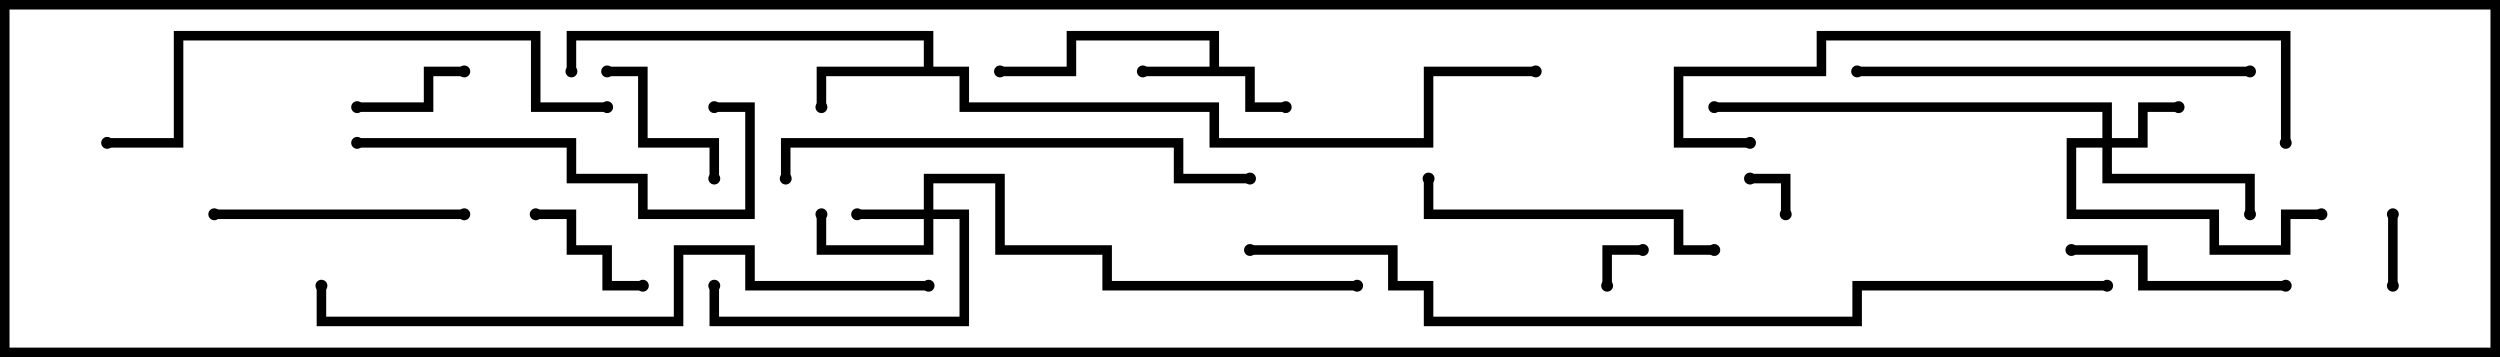 <svg version="1.1" width="105" height="15" xmlns="http://www.w3.org/2000/svg"><path d="M50.8,2.8L50.8,1.7L45.2,1.7L45.2,3.2L42,3.2L42,2.8L44.8,2.8L44.8,1.3L51.2,1.3L51.2,2.8L52.7,2.8L52.7,4.3L54,4.3L54,4.7L52.3,4.7L52.3,3.2L48,3.2L48,2.8z" stroke="none"/><path d="M38.8,2.8L38.8,1.7L24.2,1.7L24.2,3L23.8,3L23.8,1.3L39.2,1.3L39.2,2.8L40.7,2.8L40.7,4.3L51.2,4.3L51.2,5.8L59.8,5.8L59.8,2.8L64.5,2.8L64.5,3.2L60.2,3.2L60.2,6.2L50.8,6.2L50.8,4.7L40.3,4.7L40.3,3.2L34.7,3.2L34.7,4.5L34.3,4.5L34.3,2.8z" stroke="none"/><path d="M38.8,8.8L38.8,7.3L42.2,7.3L42.2,10.3L46.7,10.3L46.7,11.8L57,11.8L57,12.2L46.3,12.2L46.3,10.7L41.8,10.7L41.8,7.7L39.2,7.7L39.2,8.8L40.7,8.8L40.7,13.7L29.8,13.7L29.8,12L30.2,12L30.2,13.3L40.3,13.3L40.3,9.2L39.2,9.2L39.2,10.7L34.3,10.7L34.3,9L34.7,9L34.7,10.3L38.8,10.3L38.8,9.2L36,9.2L36,8.8z" stroke="none"/><path d="M88.3,5.8L88.3,4.7L72,4.7L72,4.3L88.7,4.3L88.7,5.8L89.8,5.8L89.8,4.3L91.5,4.3L91.5,4.7L90.2,4.7L90.2,6.2L88.7,6.2L88.7,7.3L94.7,7.3L94.7,9L94.3,9L94.3,7.7L88.3,7.7L88.3,6.2L87.2,6.2L87.2,8.8L93.2,8.8L93.2,10.3L95.8,10.3L95.8,8.8L97.5,8.8L97.5,9.2L96.2,9.2L96.2,10.7L92.8,10.7L92.8,9.2L86.8,9.2L86.8,5.8z" stroke="none"/><path d="M67.7,12L67.3,12L67.3,10.3L69,10.3L69,10.7L67.7,10.7z" stroke="none"/><path d="M75.2,9L74.8,9L74.8,7.7L73.5,7.7L73.5,7.3L75.2,7.3z" stroke="none"/><path d="M100.3,9L100.7,9L100.7,12L100.3,12z" stroke="none"/><path d="M15,4.7L15,4.3L17.8,4.3L17.8,2.8L19.5,2.8L19.5,3.2L18.2,3.2L18.2,4.7z" stroke="none"/><path d="M22.5,9.2L22.5,8.8L24.2,8.8L24.2,10.3L25.7,10.3L25.7,11.8L27,11.8L27,12.2L25.3,12.2L25.3,10.7L23.8,10.7L23.8,9.2z" stroke="none"/><path d="M30.2,7.5L29.8,7.5L29.8,6.2L26.8,6.2L26.8,3.2L25.5,3.2L25.5,2.8L27.2,2.8L27.2,5.8L30.2,5.8z" stroke="none"/><path d="M96,11.8L96,12.2L89.8,12.2L89.8,10.7L87,10.7L87,10.3L90.2,10.3L90.2,11.8z" stroke="none"/><path d="M9,9.2L9,8.8L19.5,8.8L19.5,9.2z" stroke="none"/><path d="M72,10.3L72,10.7L70.3,10.7L70.3,9.2L59.8,9.2L59.8,7.5L60.2,7.5L60.2,8.8L70.7,8.8L70.7,10.3z" stroke="none"/><path d="M15,6.2L15,5.8L24.2,5.8L24.2,7.3L27.2,7.3L27.2,8.8L31.3,8.8L31.3,4.7L30,4.7L30,4.3L31.7,4.3L31.7,9.2L26.8,9.2L26.8,7.7L23.8,7.7L23.8,6.2z" stroke="none"/><path d="M94.5,2.8L94.5,3.2L78,3.2L78,2.8z" stroke="none"/><path d="M52.5,7.3L52.5,7.7L49.3,7.7L49.3,6.2L33.2,6.2L33.2,7.5L32.8,7.5L32.8,5.8L49.7,5.8L49.7,7.3z" stroke="none"/><path d="M4.5,6.2L4.5,5.8L7.3,5.8L7.3,1.3L22.7,1.3L22.7,4.3L25.5,4.3L25.5,4.7L22.3,4.7L22.3,1.7L7.7,1.7L7.7,6.2z" stroke="none"/><path d="M73.5,5.8L73.5,6.2L70.3,6.2L70.3,2.8L76.3,2.8L76.3,1.3L96.2,1.3L96.2,6L95.8,6L95.8,1.7L76.7,1.7L76.7,3.2L70.7,3.2L70.7,5.8z" stroke="none"/><path d="M39,11.8L39,12.2L31.3,12.2L31.3,10.7L28.7,10.7L28.7,13.7L13.3,13.7L13.3,12L13.7,12L13.7,13.3L28.3,13.3L28.3,10.3L31.7,10.3L31.7,11.8z" stroke="none"/><path d="M88.5,11.8L88.5,12.2L78.2,12.2L78.2,13.7L59.8,13.7L59.8,12.2L58.3,12.2L58.3,10.7L52.5,10.7L52.5,10.3L58.7,10.3L58.7,11.8L60.2,11.8L60.2,13.3L77.8,13.3L77.8,11.8z" stroke="none"/><circle cx="48" cy="3" r="0.25" stroke-width="0" fill="#000" /><circle cx="54" cy="4.5" r="0.25" stroke-width="0" fill="#000" /><circle cx="42" cy="3" r="0.25" stroke-width="0" fill="#000" /><circle cx="34.5" cy="4.5" r="0.25" stroke-width="0" fill="#000" /><circle cx="24" cy="3" r="0.25" stroke-width="0" fill="#000" /><circle cx="64.5" cy="3" r="0.25" stroke-width="0" fill="#000" /><circle cx="36" cy="9" r="0.25" stroke-width="0" fill="#000" /><circle cx="34.5" cy="9" r="0.25" stroke-width="0" fill="#000" /><circle cx="30" cy="12" r="0.25" stroke-width="0" fill="#000" /><circle cx="57" cy="12" r="0.25" stroke-width="0" fill="#000" /><circle cx="91.5" cy="4.5" r="0.25" stroke-width="0" fill="#000" /><circle cx="94.5" cy="9" r="0.25" stroke-width="0" fill="#000" /><circle cx="97.5" cy="9" r="0.25" stroke-width="0" fill="#000" /><circle cx="72" cy="4.5" r="0.25" stroke-width="0" fill="#000" /><circle cx="67.5" cy="12" r="0.25" stroke-width="0" fill="#000" /><circle cx="69" cy="10.5" r="0.25" stroke-width="0" fill="#000" /><circle cx="75" cy="9" r="0.25" stroke-width="0" fill="#000" /><circle cx="73.5" cy="7.5" r="0.25" stroke-width="0" fill="#000" /><circle cx="100.5" cy="9" r="0.25" stroke-width="0" fill="#000" /><circle cx="100.5" cy="12" r="0.25" stroke-width="0" fill="#000" /><circle cx="15" cy="4.5" r="0.25" stroke-width="0" fill="#000" /><circle cx="19.5" cy="3" r="0.25" stroke-width="0" fill="#000" /><circle cx="22.5" cy="9" r="0.25" stroke-width="0" fill="#000" /><circle cx="27" cy="12" r="0.25" stroke-width="0" fill="#000" /><circle cx="30" cy="7.5" r="0.25" stroke-width="0" fill="#000" /><circle cx="25.5" cy="3" r="0.25" stroke-width="0" fill="#000" /><circle cx="96" cy="12" r="0.25" stroke-width="0" fill="#000" /><circle cx="87" cy="10.5" r="0.25" stroke-width="0" fill="#000" /><circle cx="9" cy="9" r="0.25" stroke-width="0" fill="#000" /><circle cx="19.5" cy="9" r="0.25" stroke-width="0" fill="#000" /><circle cx="72" cy="10.5" r="0.25" stroke-width="0" fill="#000" /><circle cx="60" cy="7.5" r="0.25" stroke-width="0" fill="#000" /><circle cx="15" cy="6" r="0.25" stroke-width="0" fill="#000" /><circle cx="30" cy="4.5" r="0.25" stroke-width="0" fill="#000" /><circle cx="94.5" cy="3" r="0.25" stroke-width="0" fill="#000" /><circle cx="78" cy="3" r="0.25" stroke-width="0" fill="#000" /><circle cx="52.5" cy="7.5" r="0.25" stroke-width="0" fill="#000" /><circle cx="33" cy="7.5" r="0.25" stroke-width="0" fill="#000" /><circle cx="4.5" cy="6" r="0.25" stroke-width="0" fill="#000" /><circle cx="25.5" cy="4.5" r="0.25" stroke-width="0" fill="#000" /><circle cx="73.5" cy="6" r="0.25" stroke-width="0" fill="#000" /><circle cx="96" cy="6" r="0.25" stroke-width="0" fill="#000" /><circle cx="39" cy="12" r="0.25" stroke-width="0" fill="#000" /><circle cx="13.5" cy="12" r="0.25" stroke-width="0" fill="#000" /><circle cx="88.5" cy="12" r="0.25" stroke-width="0" fill="#000" /><circle cx="52.5" cy="10.5" r="0.25" stroke-width="0" fill="#000" /><rect x="0" y="0" width="105" height="15" stroke-width="0.8" stroke="#000" fill="none" /></svg>